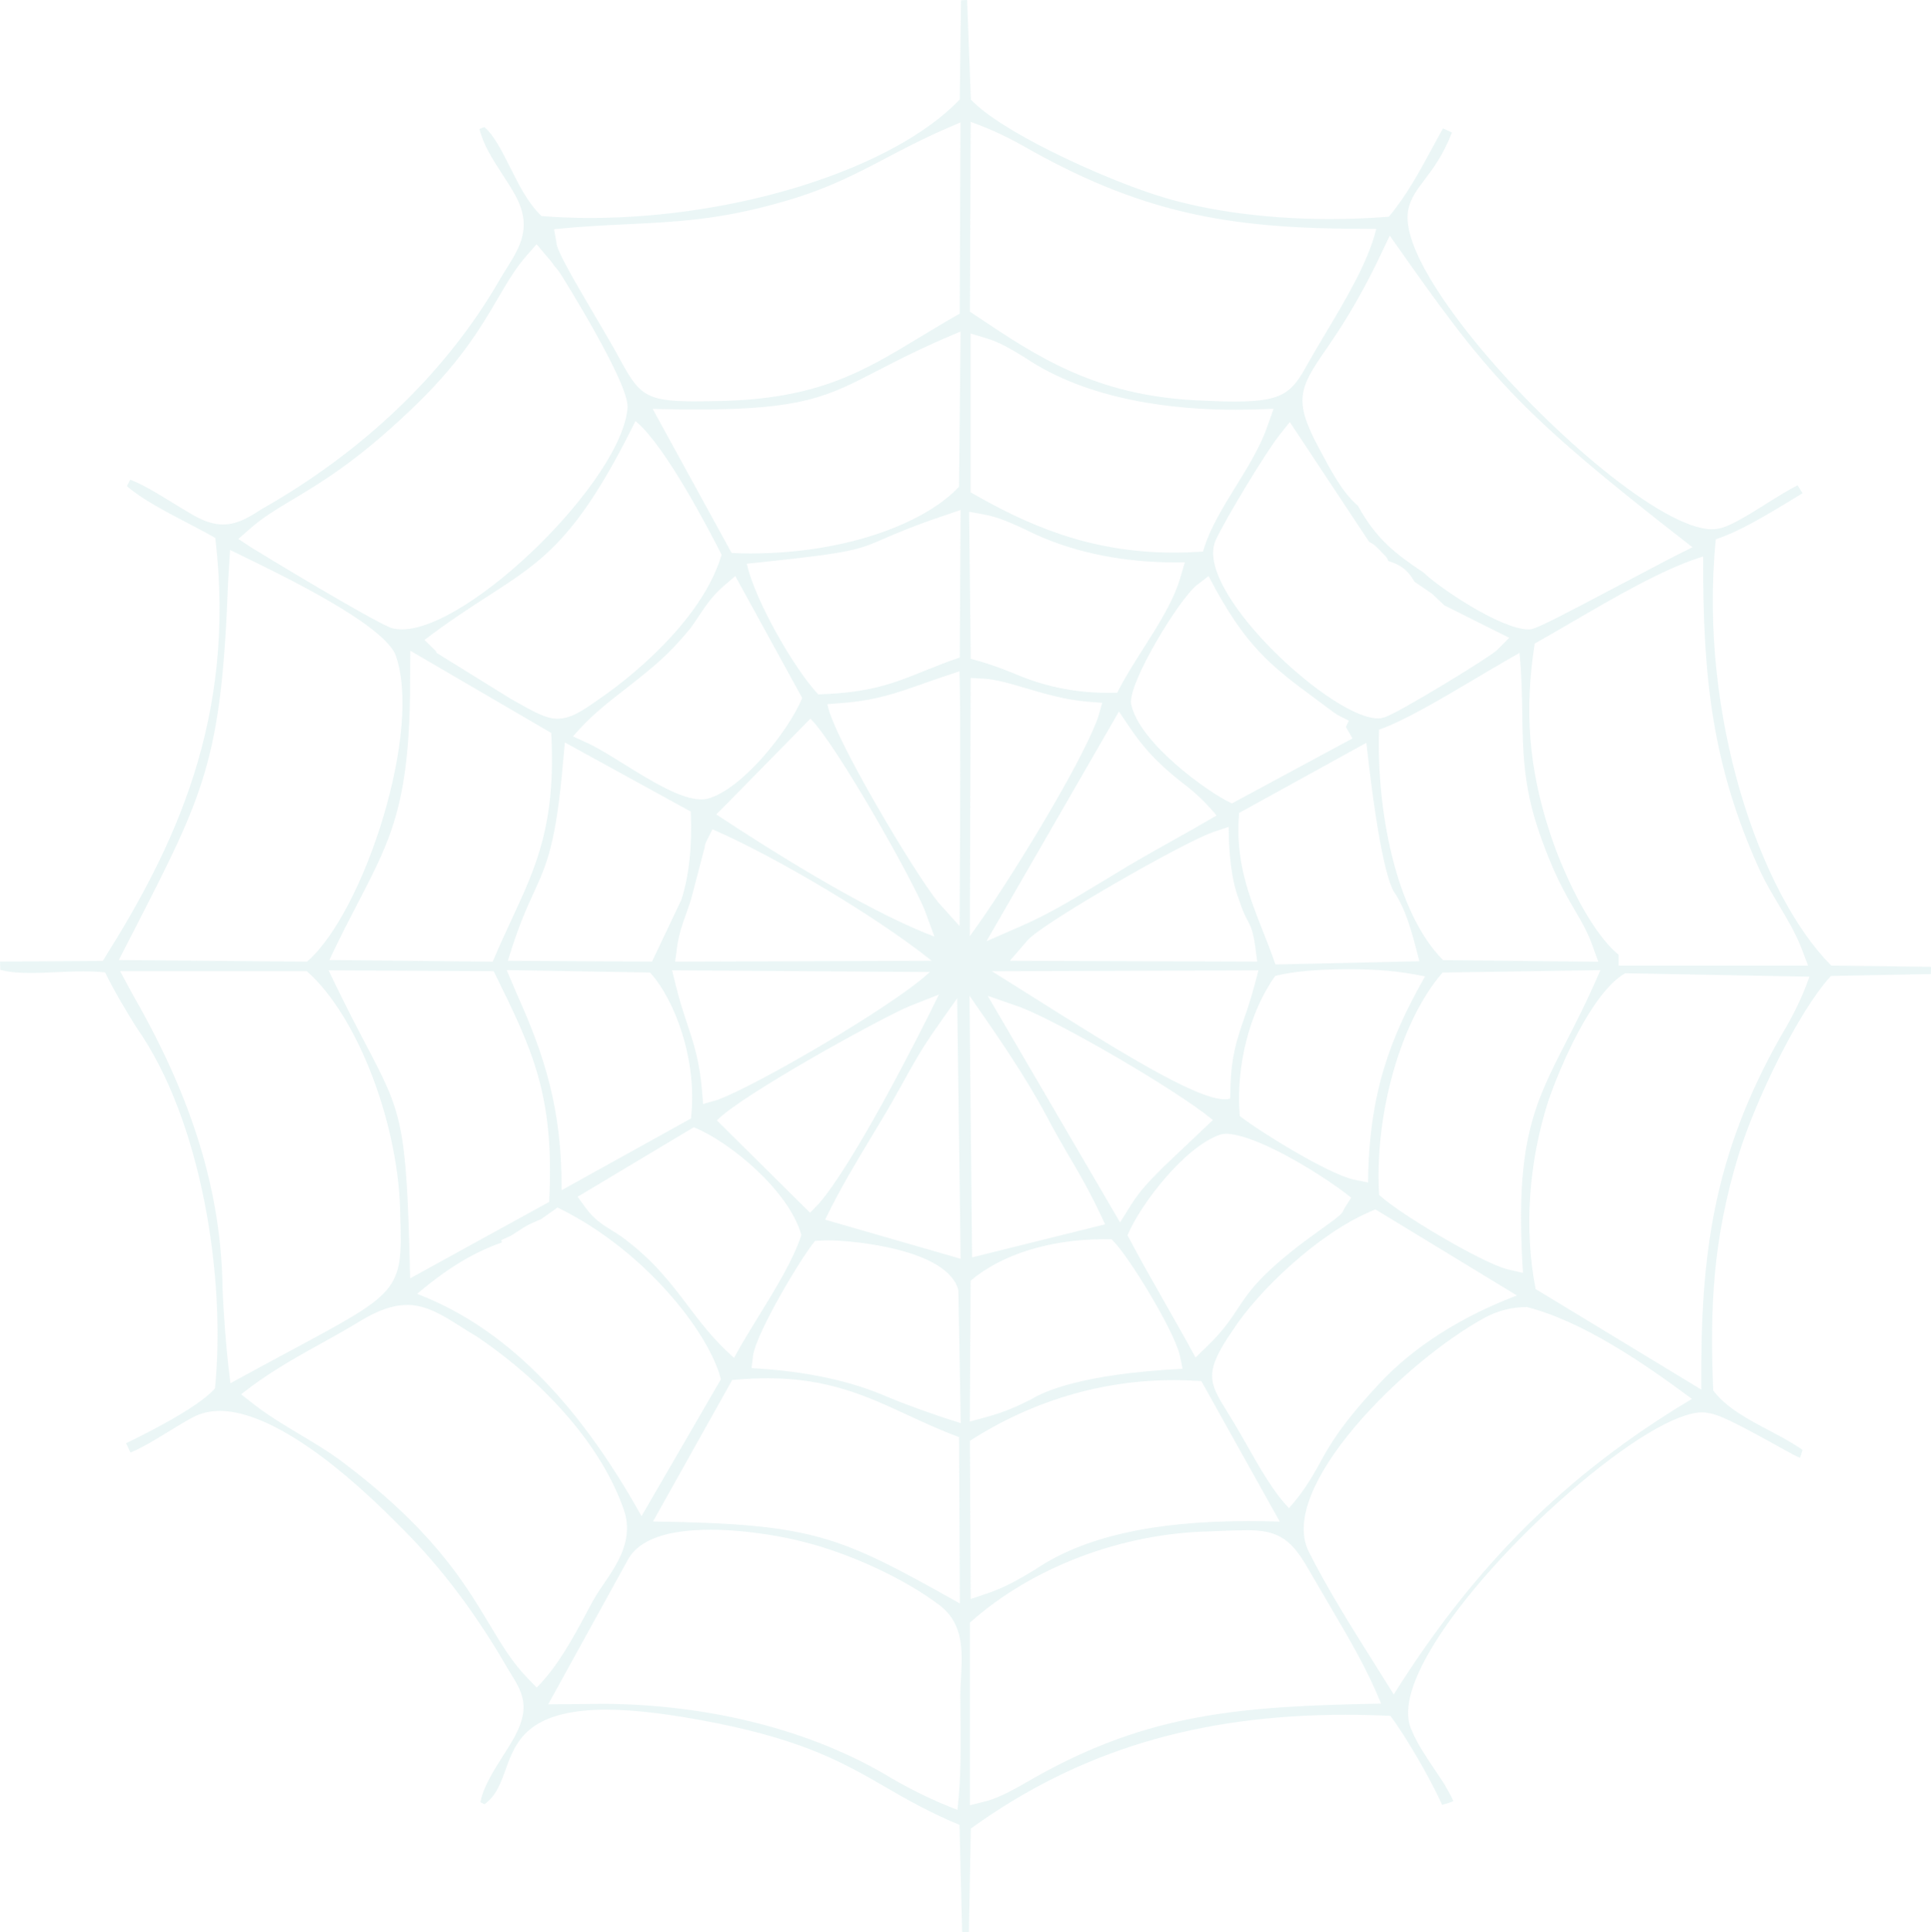 <?xml version="1.0" encoding="UTF-8"?><svg id="a" xmlns="http://www.w3.org/2000/svg" viewBox="0 0 687.87 688.26"><defs><style>.b{fill:rgba(123,196,196,.15);fill-rule:evenodd;}</style></defs><path class="b" d="M342.73,688.2l-.93-38.21-.3-.12c-9.72-4-18.51-8.92-25.82-13.19-14.65-8.47-28.49-16.47-60.15-22.87-16.4-3.27-29.44-4.86-39.86-4.86-27.93,.19-32.01,11.52-35.62,21.51-1.73,4.79-3.37,9.32-7.51,12.19l-1.39-.72c.87-5.24,4.72-11.3,8.12-16.66,1.04-1.63,2.02-3.17,2.89-4.64,7.43-12.38,4.11-17.65-.91-25.62-11.43-19.9-23.83-36.42-37.89-50.5l-.06-.06-.07-.04s-.58-.59-1.2-1.22c-25.81-26.21-48.44-40.64-63.72-40.64-3.56,0-6.8,.77-9.62,2.28-2.73,1.45-5.59,3.2-8.61,5.05-4.57,2.8-9.29,5.7-13.6,7.5l-1.59-3.33c5.12-2.44,25.41-12.39,31.57-19.39l.11-.12,.02-.16c3.87-38.6-4.53-95.15-28.05-128.52-3.46-5.55-7.49-12.2-10.99-19.25l-.12-.25-.27-.03c-2.23-.24-4.69-.35-7.5-.35-3.15,0-6.38,.15-9.51,.29-3.05,.14-6.21,.28-9.21,.28s-7.45-.12-10.85-1.13l-.07-2.93,36.58-.23,.15-.23c25.21-40.01,47.5-85.89,39.97-150.15l-.03-.25-.22-.13c-2.7-1.57-5.98-3.28-9.46-5.1-7.88-4.11-16.78-8.77-21.81-13.27l1.2-2.27c4.72,1.83,9.91,5.03,14.93,8.12,2.24,1.38,4.35,2.68,6.38,3.84,4.45,2.72,8.18,4,11.71,4,3.98,0,7.84-1.51,13.34-5.22,36.82-20.8,66.26-49.08,85.1-81.74,.85-1.47,1.74-2.9,2.61-4.28,4.79-7.65,9.32-14.87,2.96-26.26-1.36-2.45-2.96-4.91-4.5-7.28-3.34-5.15-6.8-10.47-8.12-16.09l1.74-.7c3.43,2.91,6.4,8.84,9.28,14.58,3.07,6.14,6.24,12.49,10.99,17.02l.13,.12h.18c5.49,.44,11.22,.66,17.02,.66,52.9,0,108.25-17.69,131.6-42.06l.14-.14,.45-35.33,2.17-.1,1.34,35.44,.13,.14c10.37,10.99,43.14,26.16,62.81,32.88,17.47,6.17,40.61,9.56,65.15,9.56,6.95,0,13.88-.28,20.59-.82l.21-.02,.13-.16c6.23-7.43,10.94-16.17,15.5-24.62,1.21-2.25,2.42-4.48,3.65-6.68l3.2,1.46c-3.12,8.08-6.76,12.88-9.69,16.76-2.76,3.64-5.14,6.78-5.93,11.04-2.2,12.93,14.9,35.91,25.29,48.45,25.82,31.17,65.24,64.76,82.78,65.09h0c1.29,0,2.5-.17,3.6-.49,3.99-1.14,9.6-4.64,15.53-8.36,3.95-2.47,8.02-5.02,11.54-6.82l1.79,2.82c-15.78,9.68-22.83,13.63-30.61,16.32l-.3,.1-.03,.32c-6.16,62.8,16.02,126.28,41.02,151.37l.14,.14,35.54,.45-.05,2.57-35.61,.68-.14,.16c-11.34,12.38-26.66,43.82-32.78,63.66-9.13,29.96-10.22,54.22-9.02,83.66v.16l.1,.12c4.65,6.11,12.37,10.19,19.84,14.13,4.31,2.28,8.39,4.43,11.88,6.93-.39,1.47-.71,2.32-.93,2.79-1.29-.48-3.61-1.77-4.66-2.36-19.2-10.64-24.18-13.18-29.02-13.75-.38-.04-.77-.06-1.18-.06-9.02,0-26.58,10.56-47,28.25-20.43,17.7-38.66,38.18-48.78,54.79-8.36,13.72-10.87,24.04-7.46,30.66,1.74,4.24,5.22,9.42,8.3,13.99,1.09,1.62,2.15,3.19,3.09,4.66,.91,1.56,2.67,4.58,3.26,6.14-.62,.28-1.79,.71-4.01,1.33-4.42-9.94-13.39-25.01-18.28-31.53l-.14-.19h-.24c-5.3-.25-10.55-.38-15.63-.38-52.67,0-95.06,12.83-133.4,40.38l-.2,.15-.68,36.96-2.38-.05Zm-129.25-81.33c38.95,0,75.9,9.4,104.03,26.47,7.33,4.29,15.48,8.22,22.97,11.07l.6,.23,.07-.64c1.23-11.16,1.12-22.67,1.01-33.79-.02-1.92-.04-3.83-.05-5.74-.02-2.25,.11-4.61,.23-6.89,.5-9.48,1.01-19.29-7.76-25.92-12.51-9.45-32.16-18.54-48.88-22.6-5.42-1.45-19.24-4.19-32.64-4.19-15.45,0-25.29,3.51-29.26,10.44l-28.51,51.74,3.6-.03c2.8-.03,6.16-.06,8.38-.06h.28c1.98-.05,3.96-.07,5.92-.07Zm229.72-61.8c-3.35,0-7.52,.18-12.35,.39-31.39,.7-63.23,12.79-85.17,32.35l-.17,.15v65.05l5.5-1.38c5.14-1.29,11.14-4.76,17.49-8.43,41-23.15,73.72-25.41,122.75-26.39h.73l-.28-.69c-4.85-11.82-10.96-22.21-17.43-33.21-1.52-2.59-3.06-5.2-4.58-7.83-.78-1.32-1.51-2.57-2.2-3.78-5.86-10.14-9.39-16.26-22.66-16.26-.52,0-1.06,0-1.62,.03h0Zm100.66-79.51c-5.25,0-10.25,1.25-14.83,3.72-28.86,15.7-74.18,60.65-62.82,83.39,6.66,13.27,15.5,27.33,24.05,40.93,1.98,3.14,3.92,6.24,5.81,9.27l.42,.68,.43-.68c28.83-45.74,61.26-77.88,105.16-104.22l.64-.38-.6-.45c-16.66-12.35-38.33-27.18-58.14-32.26l-.06-.02h-.06Zm-398.88-.75c-5.07,0-10.54,1.93-17.21,6.06-4.16,2.54-8.64,5.03-13.39,7.67-10.96,6-19.92,11.31-27.99,17.7l-.5,.39,4.53,3.55c5.06,3.97,10.89,7.45,16.53,10.82,4.52,2.7,9.2,5.5,13.38,8.49,33.44,24.8,44.84,43.78,53.99,59.03,4.38,7.31,8.17,13.61,13.57,19.17l3.3,3.4,.36-.37c7.06-7.3,11.97-16.08,18.14-27.69,1.58-3.09,3.33-5.97,5.51-9.08,4.8-7.05,10.77-15.82,6.9-26.51-7.57-21.62-26.63-44.02-52.32-61.44-1.91-1.09-3.8-2.29-5.62-3.45-6-3.81-12.21-7.75-18.97-7.75h-.21Zm127.88,26.1c-3.37,0-7.33,.2-11.77,.59l-.26,.02-28.23,50.42h.84c56.56,.95,65.22,4.93,107.73,28.76l.75,.42-.29-59.23-.32-.12c-6.58-2.48-12.43-5.18-18.08-7.8-14.51-6.72-28.22-13.07-50.05-13.07h-.3Zm145.02,.68c-25.33,0-50.28,7.42-72.15,21.47l-.23,.15,.28,56.34,5.8-1.96c6.64-2.23,11.71-5.26,17.07-8.48,17.16-11.66,42.06-17.32,76.12-17.32,3.31,0,6.75,.05,10.24,.16l.88,.03-27.94-50.06-.27-.02c-3.78-.22-6.76-.33-9.37-.33h-.43Zm-239.13-49.02c-9.84,3.42-19.23,9.07-29.51,17.74l-.64,.54,.78,.31c30.12,11.8,55.87,37.35,78.71,78.11l.43,.77,28.27-48.75-.05-.2c-3.86-15.51-26.11-45.29-57.86-60.86l-.27-.13-5.89,4.16-1.19,.51c-2.42,1.03-4.16,1.78-7.07,3.81-1.89,1.23-2.6,1.62-2.77,1.71l-3.09,1.41,.15,.86Zm309.1-10.89c-18.44,7.94-39.67,28.1-48.76,42.23-10.48,15.1-8.33,18.59-1.93,28.93,.72,1.17,1.5,2.42,2.32,3.79,1.57,2.59,3.13,5.35,4.79,8.27,4.53,7.99,9.21,16.25,14.52,21.87l.38,.4,.36-.41c3.95-4.47,7.08-9.09,10.8-15.95,6.05-11.42,13.54-19.91,21.32-28.31,11.8-12.58,28.32-23.2,47.76-30.71l.95-.37-50.41-30.66-2.1,.9Zm-192.78,10.12c-1.47,0-2.89,.09-4.26,.17l-.47,.03-.14,.17c-4.78,5.75-20.58,32.12-21.93,40.55l-.55,4.59,.53,.03c19.16,1.1,35.01,4.52,48.45,10.45,5.81,2.41,16.21,6.23,24.88,8.88l.66,.2-.85-47.34-.02-.06c-3.8-14.49-37.31-17.62-46.07-17.66h-.22Zm97.74-.41c-18.89,.1-35.97,5.44-46.87,14.63l-.18,.15-.29,50.17,5.62-1.53c7.65-2.08,12.11-4.32,16.42-6.49,4.29-2.65,17.96-8.94,53.18-10.74l.58-.03-1.03-4.96c-2.11-8.76-18.03-35.1-24.11-41.04l-.14-.14h-.68c-.71-.02-1.62-.03-2.51-.04h0Zm186.02-94.67c-11.68,6.71-23.04,32.93-27.42,45.86-6.92,21.89-8.48,45.45-4.41,66.34l.04,.22,59.02,35.81v-.9c-.36-46.74,4.13-82.13,28.16-124.7,4.62-7.68,7.65-13.91,10.11-20.82l.23-.66-65.63-1.22-.12,.07Zm-531.3,7.98c21.28,37.05,31.37,70.33,31.75,104.72,.3,6.61,1.06,19.61,2.71,32.54l.09,.73,.64-.35c6.35-3.49,14.1-7.66,19.76-10.7l1.64-.88c37.91-20.34,39.39-21.14,38.46-47.24-.14-32.23-15.02-71.48-33.17-87.49l-.14-.12H42.78l4.75,8.8Zm158.24,71.58l2.84,3.91c3.06,4.17,6.07,6.03,9.26,8,1.54,.95,3.13,1.94,4.81,3.23,10.52,8,16.43,15.82,22.15,23.38,4.54,6.01,9.23,12.22,16.18,18.44l.47,.42,.3-.56c2.38-4.4,5.29-9.12,8.37-14.13,6.08-9.89,12.38-20.12,15.26-28.92l.05-.14-.04-.15c-4.4-15.67-25.48-33.06-38.06-38.16l-.23-.09-41.37,24.76Zm231.4-22.47c-.91,0-1.76,.11-2.53,.33-12.43,4.27-28.03,24.26-32.9,35.62l-.09,.22,.11,.21c4.29,8.16,8.94,16.34,13.44,24.24,3.45,6.06,7.01,12.32,10.37,18.51l.31,.58,4.16-4.02c5.65-5.45,8.32-9.51,10.91-13.43,3.86-5.85,7.84-11.88,23.73-23.91l10.6-7.7c.48-.44,.87-.74,1.23-1.02,.86-.66,1.61-1.24,2.24-2.72,.11-.27,1.11-1.83,1.65-2.67,.32-.5,.59-.92,.69-1.09l.22-.37-.33-.27c-7.47-6.08-31.46-21.69-43.78-22.5h-.03Zm-317.04-51.81c4.05,8.31,7.5,14.89,10.27,20.18,12.79,24.39,14.43,27.53,15.67,82.33l.02,.82,49.55-27.24v-.28c1.93-37.75-6.05-53.98-19.27-80.85l-.52-1.05-58.8-.29,3.08,6.38Zm393.78-5.6l-.15,.17c-14.67,16.85-24.13,50-22.49,78.81v.2l.16,.14c6.96,6.54,36.18,23.91,45.4,26.34l5.7,1.33-.04-.67c-2.88-45.91,4.04-59.42,15.51-81.81,3.54-6.92,7.56-14.77,11.8-24.65l.3-.71-56.19,.85Zm-180.79,20.32c-4.8,6.81-8.22,13-11.85,19.56-2.11,3.82-4.3,7.77-6.8,11.89-1.04,1.74-2.09,3.48-3.14,5.23-6.09,10.12-12.39,20.58-17.14,30.5l-.25,.53,48.26,13.92-1.23-92.79-7.86,11.15Zm13.17,81.14l47.36-11.77-.25-.55c-3.24-7.2-7.16-14.62-12.35-23.34-2.64-4.52-5.37-9.19-8-14.26-7.91-14.86-18.36-29.88-26.76-41.95l-.93-1.33,.92,93.2Zm52.71-12.46l3.88-6.19c3.36-5.36,6.82-8.82,11.6-13.6l17.58-16.67-.44-.36c-12.43-10.25-54.02-34.53-68.47-39.97-.11-.04-11.31-3.93-11.31-3.93l47.16,80.72Zm-75.17-76.97c-11.99,5.23-59.23,31.48-68.08,40.29l-.36,.36,33.17,32.87,3.11-3.21c12.3-14.09,35.17-58.79,42.22-73.34l.56-1.15-10.62,4.19Zm-139.63-4.18c9.82,21.77,15.9,40.87,15.85,68.83v.85l46.09-25.54,.03-.26c2.29-20.51-5.75-41.88-14.48-51.58l-.15-.16-51.05-.87,3.71,8.72Zm303.15,66.92v-.6c.42-31.4,7.94-50.9,19.95-72.2l.34-.6-.68-.13c-8.84-1.77-15.81-2.4-26.64-2.42-11.46,.05-19.42,.76-25.84,2.32l-.18,.04-.11,.15c-9.03,12.58-13.97,32.02-12.58,49.53l.02,.22,.17,.14c6.98,5.45,31.14,20.41,40.44,22.54h.06c.47,.11,5.04,1.02,5.04,1.02Zm-246.58-70.04c1.27,5.23,2.64,9.36,3.97,13.36,2.26,6.79,4.39,13.2,5.27,23.4l.46,5.34,5.16-1.47c14.81-5.55,61.9-33.19,74.65-44.69l.96-.86-91.83-.6,1.36,5.52Zm112.58-5.19l1.47,.92c4.49,2.8,9.09,5.7,13.71,8.61,28.16,17.74,57.27,36.09,67.76,36.09,.57,0,1.09-.05,1.55-.16l.38-.09,.12-4.4c.31-11,2.42-17.11,4.87-24.18,1.58-4.3,3.51-10.77,4.92-16.48l.15-.62-94.95,.31Zm223.26-2.01h67.47l-2.27-5.99c-2.03-5.32-5.16-10.6-8.2-15.71-2.33-3.92-4.73-7.96-6.57-11.93-17.17-37.53-20.45-69.27-20.32-111.4v-.68l-.65,.2c-13.41,4.14-30.81,14.27-46.16,23.21-4.56,2.65-8.87,5.16-12.98,7.47l-.21,.12-.04,.24c-3.67,23.43-2.07,43.88,5.17,66.29,4.1,13.05,14.05,35.54,24.74,44.31v3.88Zm-135.21-54.39l-.02,.27c-1.34,16.88,3.45,29.04,8.53,41.92,1.45,3.69,2.96,7.5,4.32,11.45l.12,.35,51.27-1.16-1.4-5.41c-2.95-11.33-5.08-15.03-6.95-18.3l-.03-.04-.03-.04c-1.91-2.15-5.79-11.94-10.38-53.27l-.08-.74-45.33,24.98Zm93.77-53.46c-3.05,1.75-6.37,3.72-9.89,5.81-11.72,6.95-25,14.83-33.71,17.87l-.33,.11v.34c-.83,28.35,5.87,64.59,22.69,81.62l.14,.15,55.3,.57-2.17-5.99c-1.7-4.7-3.76-8.22-6.15-12.3-3.61-6.17-8.08-13.82-13.26-29.36-5.12-15.41-5.31-27.79-5.51-40.89-.1-6.51-.21-13.25-.91-20.69l-.07-.77-6.14,3.52Zm-389.07,3.32c.22,45.93-6.44,58.75-18.52,82.02-2.95,5.69-6.3,12.14-9.92,19.81l-.33,.71,58.19,.58,.13-.31c2.26-5.34,4.46-10.09,6.59-14.68,8.82-19.01,15.79-34.03,14.15-66.18v-.27l-50.22-29.31-.06,7.63Zm285.96,57.03c-9.99,3.33-60.67,32.3-66.02,38.5l-6.29,7.28,88.11,.29-.66-5.02c-.74-5.62-1.58-7.41-2.88-9.86-.76-1.43-1.7-3.2-3.06-7.47-2.82-7.27-3.49-17.57-3.57-24.93v-.69l-5.64,1.88Zm-180.15,2.7l-.07,.13c-.23,.41-.72,1.28-.84,2.63l-4.21,16.09c-.7,2.85-1.59,5.33-2.45,7.73-1.32,3.68-2.56,7.15-3.17,11.77l-.67,5.03,91.39-.3-1.12-.89c-18.84-14.9-53.89-35.86-76.54-45.76l-.44-.19-1.88,3.77Zm-51.32-27.94c-2.5,29.38-5.83,36.65-10.43,46.72-2.6,5.68-5.54,12.11-9.04,23.66l-.19,.64,51.34,.29,10.45-22.01c2.73-8.53,3.86-18.98,3.37-31.13v-.28l-44.88-24.63-.61,6.73Zm-119.35-63.75c-2.35,63.3-8.38,75.05-33.8,124.53-1.51,2.95-3.09,6.03-4.75,9.26l-.37,.72,67.08,.56,.14-.13c20.34-17.85,41.38-83.07,31.16-109.62-5.7-11.08-38.71-27.13-54.57-34.84-1.3-.63-2.48-1.21-3.51-1.71l-.67-.33-.71,11.57Zm270.15,127.83l12.32-5.39c9.47-4.11,17.77-9.12,26.55-14.43,2.08-1.26,4.19-2.53,6.34-3.82,7.02-4.35,14.15-8.34,21.04-12.19,5-2.79,10.17-5.69,15.24-8.68l.51-.3-.38-.45c-3.71-4.36-7.23-7.72-11.42-10.88-5.4-4.29-12.13-9.64-19.03-19.84l-3.96-5.86-47.21,81.85Zm-91.48-49.97l-4.75,4.77,.51,.34c14.64,9.69,51.36,33.27,76.15,42.78l1.03,.39-3.48-9.5c-4.89-11.9-31.22-58.39-40.32-67.73l-.36-.37-28.79,29.32Zm85.57,48.14l.91-1.25c11.61-15.92,38.49-59.22,44.76-76.63l1.49-5.22-5.38-.44c-7.79-.63-15.23-2.83-21.79-4.77-5.73-1.69-10.67-3.16-15.04-3.4l-4.65-.26-.3,91.96Zm-9.41-92.44c-2.6,.87-5.03,1.73-7.38,2.56-8.93,3.17-16.64,5.91-28.52,6.82l-5.42,.42,.11,.55c2.24,11.46,30.71,59.3,39.3,69.98l7.67,8.52s.04-8.56,.07-13.25c.13-23.05,.35-61.62-.09-76.83l-.02-.67-5.73,1.91Zm90.37-32.67c-6.32,4.87-24.61,34.97-23.51,42.32,2.65,13.81,27.56,31.71,35.7,35.41l.23,.1,42.93-23.14s-1.87-3.27-2.33-4.09l1.03-2.22-.41-.22c-1.14-.62-1.8-.93-2.33-1.18-1.13-.54-1.52-.72-4.64-3.06-1.56-1.17-3.07-2.28-4.52-3.36-15.52-11.49-24.88-18.43-37.78-43.17l-.28-.53-4.09,3.15Zm-168.64,.39c-4.01,3.44-6.42,7.05-8.97,10.88-.88,1.32-1.78,2.68-2.75,4.02-7.85,9.62-13.3,13.91-22.33,21.03l-.9,.71c-8.05,6.18-13.09,10.42-18.3,16.44l-.44,.5,5.53,2.53c3.56,1.69,7.96,4.42,12.61,7.31,9.51,5.91,20.29,12.6,27.55,12.6h0c.78,0,1.52-.08,2.19-.23,12.04-3.1,28.73-23.78,33.68-35.68l.09-.22-23.83-43.43-4.13,3.55Zm-102.33,23.79l26.56,16.45c.96,.53,1.92,1.07,2.89,1.61,4.72,2.67,9.6,5.42,13.36,5.42,.13,0,.27,0,.4-.01h0c4.67,0,8.68-2.68,15.36-7.42,1.4-.94,34.69-23.44,42.96-50.76l.06-.19-.09-.18c-4.46-8.8-19.79-38.21-30.1-47.03l-.49-.42-.29,.57c-20.51,41.32-32.48,49.03-52.3,61.81-6.37,4.11-13.58,8.76-22.1,15.22l-.47,.36,.43,.41c.11,.1,.48,.47,.95,.95,1.62,1.62,2.35,2.33,2.67,2.61l.19,.58Zm300.21-77.41c-4.81,6.08-19.41,30.2-22.65,37.41-2.18,4.86-.26,12.17,5.56,21.15,12.77,19.72,40.58,42.21,52.21,42.21h0c.97,0,1.83-.15,2.56-.46,4.24-1.13,37.47-21.39,39.96-23.89l4.32-4.34-23.13-11.57-4.3-4.07c-1.07-.75-2.01-1.39-2.95-2.03-1.11-.75-2.21-1.5-3.41-2.34-2.51-4.49-5.43-6.17-9.28-7.34-.43-1.23-.91-1.69-1.67-2.43-.35-.34-.75-.73-1.26-1.3-2.02-2.05-2.21-2.18-3.71-3l-.21-.12-28.26-42.66-3.79,4.78Zm-119.38,28.55c-11.16,3.77-17.15,6.38-21.53,8.28-8.95,3.89-11.35,4.94-43.51,8.31l-5.23,.55,.13,.55c3.04,12.95,16.75,36.79,25.16,45.81l.16,.17h.23c18.33-.59,26.75-3.99,37.42-8.3,3.78-1.52,7.68-3.1,12.42-4.71l.34-.12,.3-52.53-5.87,1.98Zm9.51,51l.37,.1c4.44,1.15,9.67,2.93,14.72,5,7.04,3.02,18.24,7.03,33.94,7.03,.94,0,1.89-.01,2.87-.04h.3l.13-.28c2.44-4.93,5.66-9.98,9.06-15.33,5.31-8.34,10.8-16.96,13.23-25.25l1.64-5.59h-.68c-.88,.03-1.76,.03-2.63,.03-25.2,0-42.88-6.31-53.27-11.61-5.29-2.44-9.84-4.53-14.98-5.47l-5.28-.97,.58,52.37Zm137.94-54.49c6.55,11.98,13.54,17.22,23.44,23.83,4.82,4.83,27.27,20.18,37.29,20.19h.18c1.89,0,4.05-.83,36.83-18.17,10.32-5.47,13.62-7.21,20.71-10.73l.71-.35-.63-.49c-62.89-48.85-72.36-60.9-106.72-109.83l-.49-.7-3.21,6.76c-8.33,17.54-15.33,27.72-19.96,34.46-8.95,13.02-11.13,17.52-2.27,34.08l.54,1.01c4.02,7.57,8.17,15.39,13.58,19.94ZM187.75,90.85c-4.05,4.59-7.01,9.64-10.44,15.5-6.11,10.42-13.69,23.37-31.51,40.12-18.65,17.75-31.35,25.36-41.55,31.47-5.68,3.4-10.57,6.33-14.97,10.18l-4.4,3.85,4.9,3.19c1.82,1.19,45.55,27.7,50.2,28.69,1,.21,2.06,.32,3.17,.32,24.29,0,78.39-53.11,80.39-78.93,.78-8.59-23.77-47.57-24.02-47.94-.91-1.29-1.07-1.48-1.55-2.02l-.51-.59c-1.04-1.55-1.53-2.09-2.14-2.77-.25-.27-.52-.57-.86-.98l-3.3-3.96-3.41,3.87Zm72.88,106.12h.28c2.01,.11,4.09,.16,6.19,.16,36.34,0,63.55-11.88,74.39-23.65l.13-.14,.57-55.26-.7,.29c-12.88,5.36-21.82,9.98-28.99,13.7-17.72,9.18-26.62,13.78-64.25,13.79-4.54,0-9.41-.06-14.89-.2l-.87-.02,28.14,51.34Zm85.13-21.61l.25,.14c19.35,11.08,41.47,21.32,72.14,21.33h0c3.26,0,6.64-.12,10.05-.34l.35-.02,.1-.34c2.23-7.73,6.99-15.43,11.59-22.88,4.31-6.98,8.77-14.19,11.3-21.6l2.15-6.07-.75,.04c-4.34,.22-8.64,.33-12.78,.33-21.73,0-52.41-3.23-75.15-18.65-4.82-2.92-8.96-5.43-13.57-6.8l-5.69-1.7v56.57Zm-.25-64.35l2,1.34c21.83,14.62,42.45,28.44,78.77,30.24,5.86,.29,10.24,.43,13.78,.43,16.99,0,20.19-3.23,25.66-13.22,1.98-3.54,4.2-7.27,6.55-11.21,7.04-11.79,15.01-25.16,17.83-36.46l.16-.62h-2.81c-46.52,0-77.92-4.34-120.46-28.12-7.4-4.29-13.74-7.29-20.54-9.73l-.67-.24-.27,67.58Zm-147.29-24.67c-.13,2.46,5.79,12.7,14.13,26.86,3.26,5.54,6.35,10.77,8.17,14.19,6.96,12.84,9.05,15.56,26.49,15.56,2.58,0,5.55-.05,9.17-.11,35.17-.73,51.19-10.44,71.47-22.72,4.4-2.66,8.94-5.42,13.97-8.26l.25-.14,.28-68.13-6.22,2.7c-7.56,3.33-13.91,6.66-20.05,9.89-11.34,5.96-22.06,11.59-38.39,16.06-21.28,6.04-36.52,6.78-54.17,7.63-7.93,.38-16.13,.78-25.42,1.71l-.54,.05,.86,4.72Z"/></svg>
